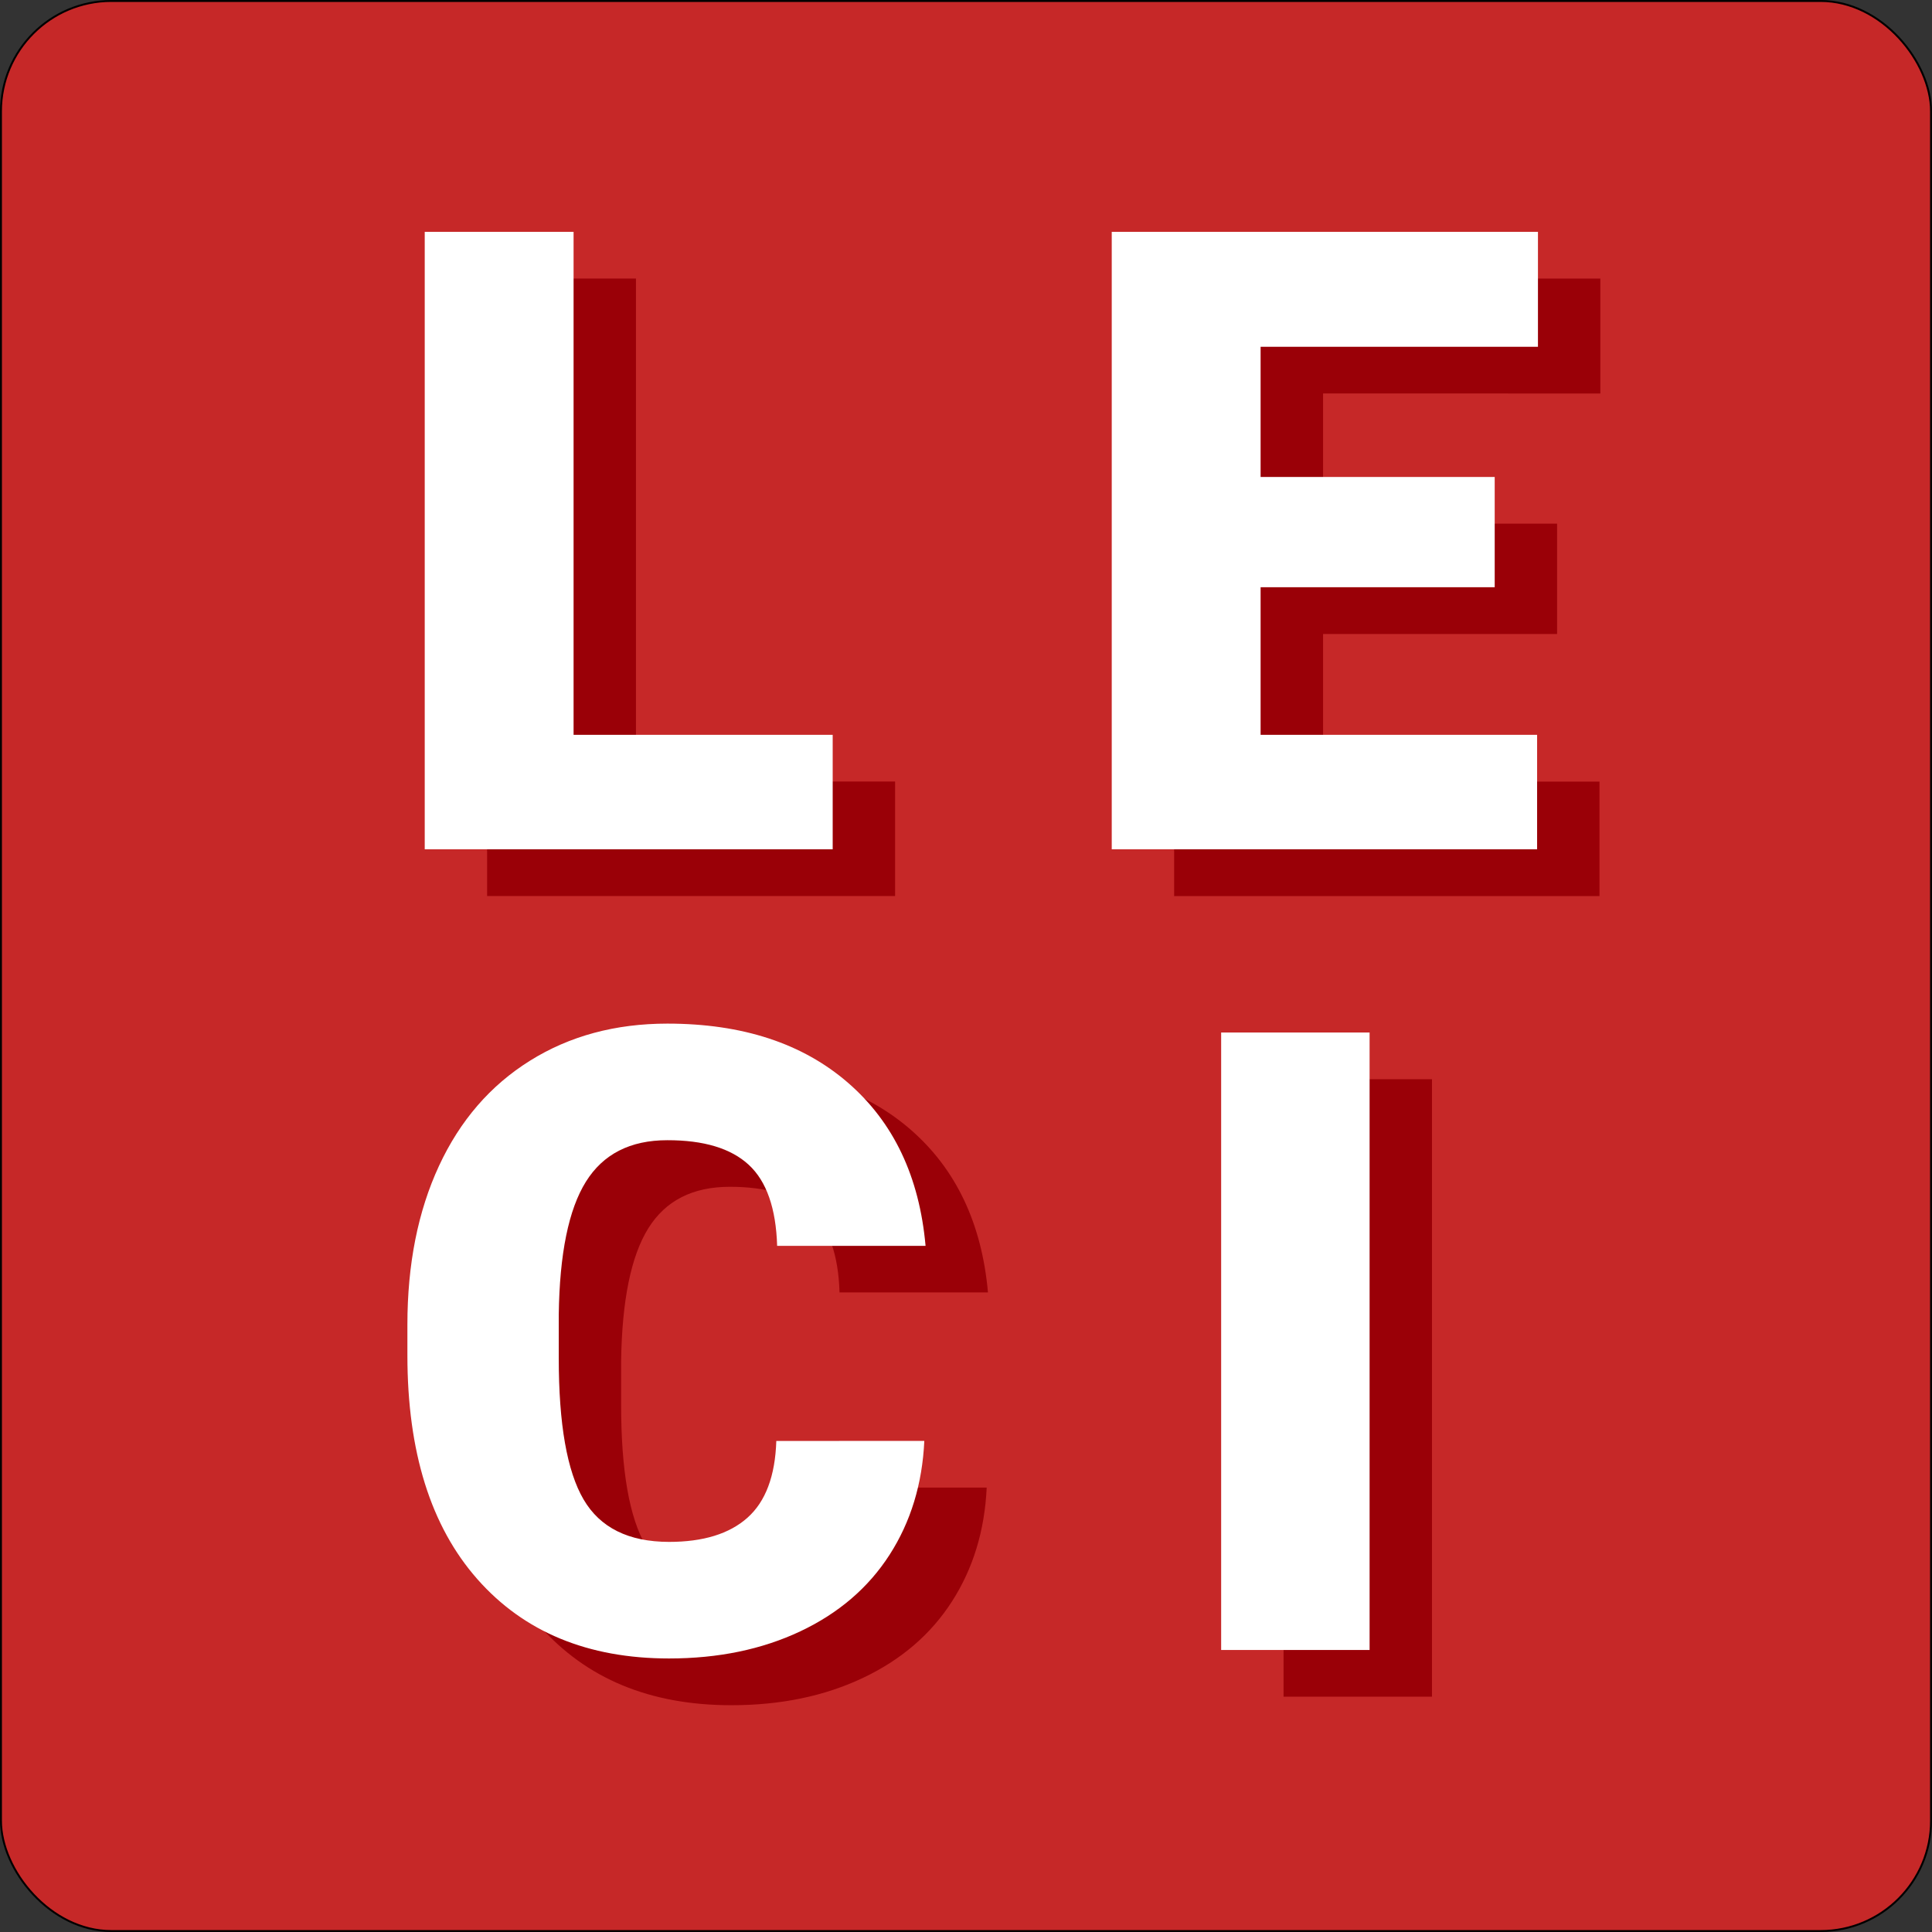 <svg xmlns="http://www.w3.org/2000/svg" viewBox="0 0 1001 1001"><rect x="0" y="0" width="1001" height="1001" fill="#333333" stroke="none"/><defs><style>.a{fill:#c62828;stroke:#000;stroke-miterlimit:10;}.b{fill:#9a0007;}.c{fill:#fff;}</style></defs><title>leci</title><rect class="a" x="0.5" y="0.5" width="1000" height="1000" rx="57.19"/><path class="b" d="M329,404.42H463.26v59.32H251.88V143.82H329Z" transform="translate(0.5 0.5)"/><path class="b" d="M806.25,328H685v76.47H828.22v59.32H607.84V143.82H828.66v59.55H685v67.45H806.25Z" transform="translate(0.5 0.5)"/><path class="b" d="M510.72,770.25q-1.55,33.4-18,59t-46.25,39.66Q416.68,883,378.44,883q-63.06,0-99.31-41.08t-36.26-116V710.05q0-47,16.37-82.29t47.13-54.49Q337.14,554,377.56,554q58.23,0,93.61,30.66t40.21,84.48H434.47q-.87-29.22-14.72-42t-42.19-12.74q-28.79,0-42.18,21.53t-14.07,68.78v22.63q0,51.2,12.86,73.17t44.27,22q26.6,0,40.65-12.52T434,770.25Z" transform="translate(0.5 0.5)"/><path class="b" d="M741.43,878.58h-76.9V558.66h76.9Z" transform="translate(0.5 0.5)"/><path class="c" d="M296.68,380.22H430.93v59.33H219.56V119.63h77.12Z" transform="translate(0.5 0.5)"/><path class="c" d="M773.93,303.76H652.64v76.46H795.9v59.33H575.51V119.63H796.34v59.54H652.64v67.46H773.93Z" transform="translate(0.5 0.5)"/><path class="c" d="M478.4,746.06q-1.54,33.41-18,59t-46.25,39.66q-29.79,14.06-68,14.06-63.06,0-99.32-41.09t-36.25-116V685.86q0-47,16.37-82.29t47.13-54.49q30.76-19.23,71.19-19.23,58.23,0,93.6,30.65T479.05,645h-76.9q-.88-29.22-14.72-42t-42.19-12.74q-28.78,0-42.19,21.53T289,680.58v22.63q0,51.21,12.85,73.17t44.28,22q26.58,0,40.65-12.53t14.94-39.77Z" transform="translate(0.5 0.5)"/><path class="c" d="M709.11,854.39H632.2V534.46h76.91Z" transform="translate(0.5 0.5)"/></svg>